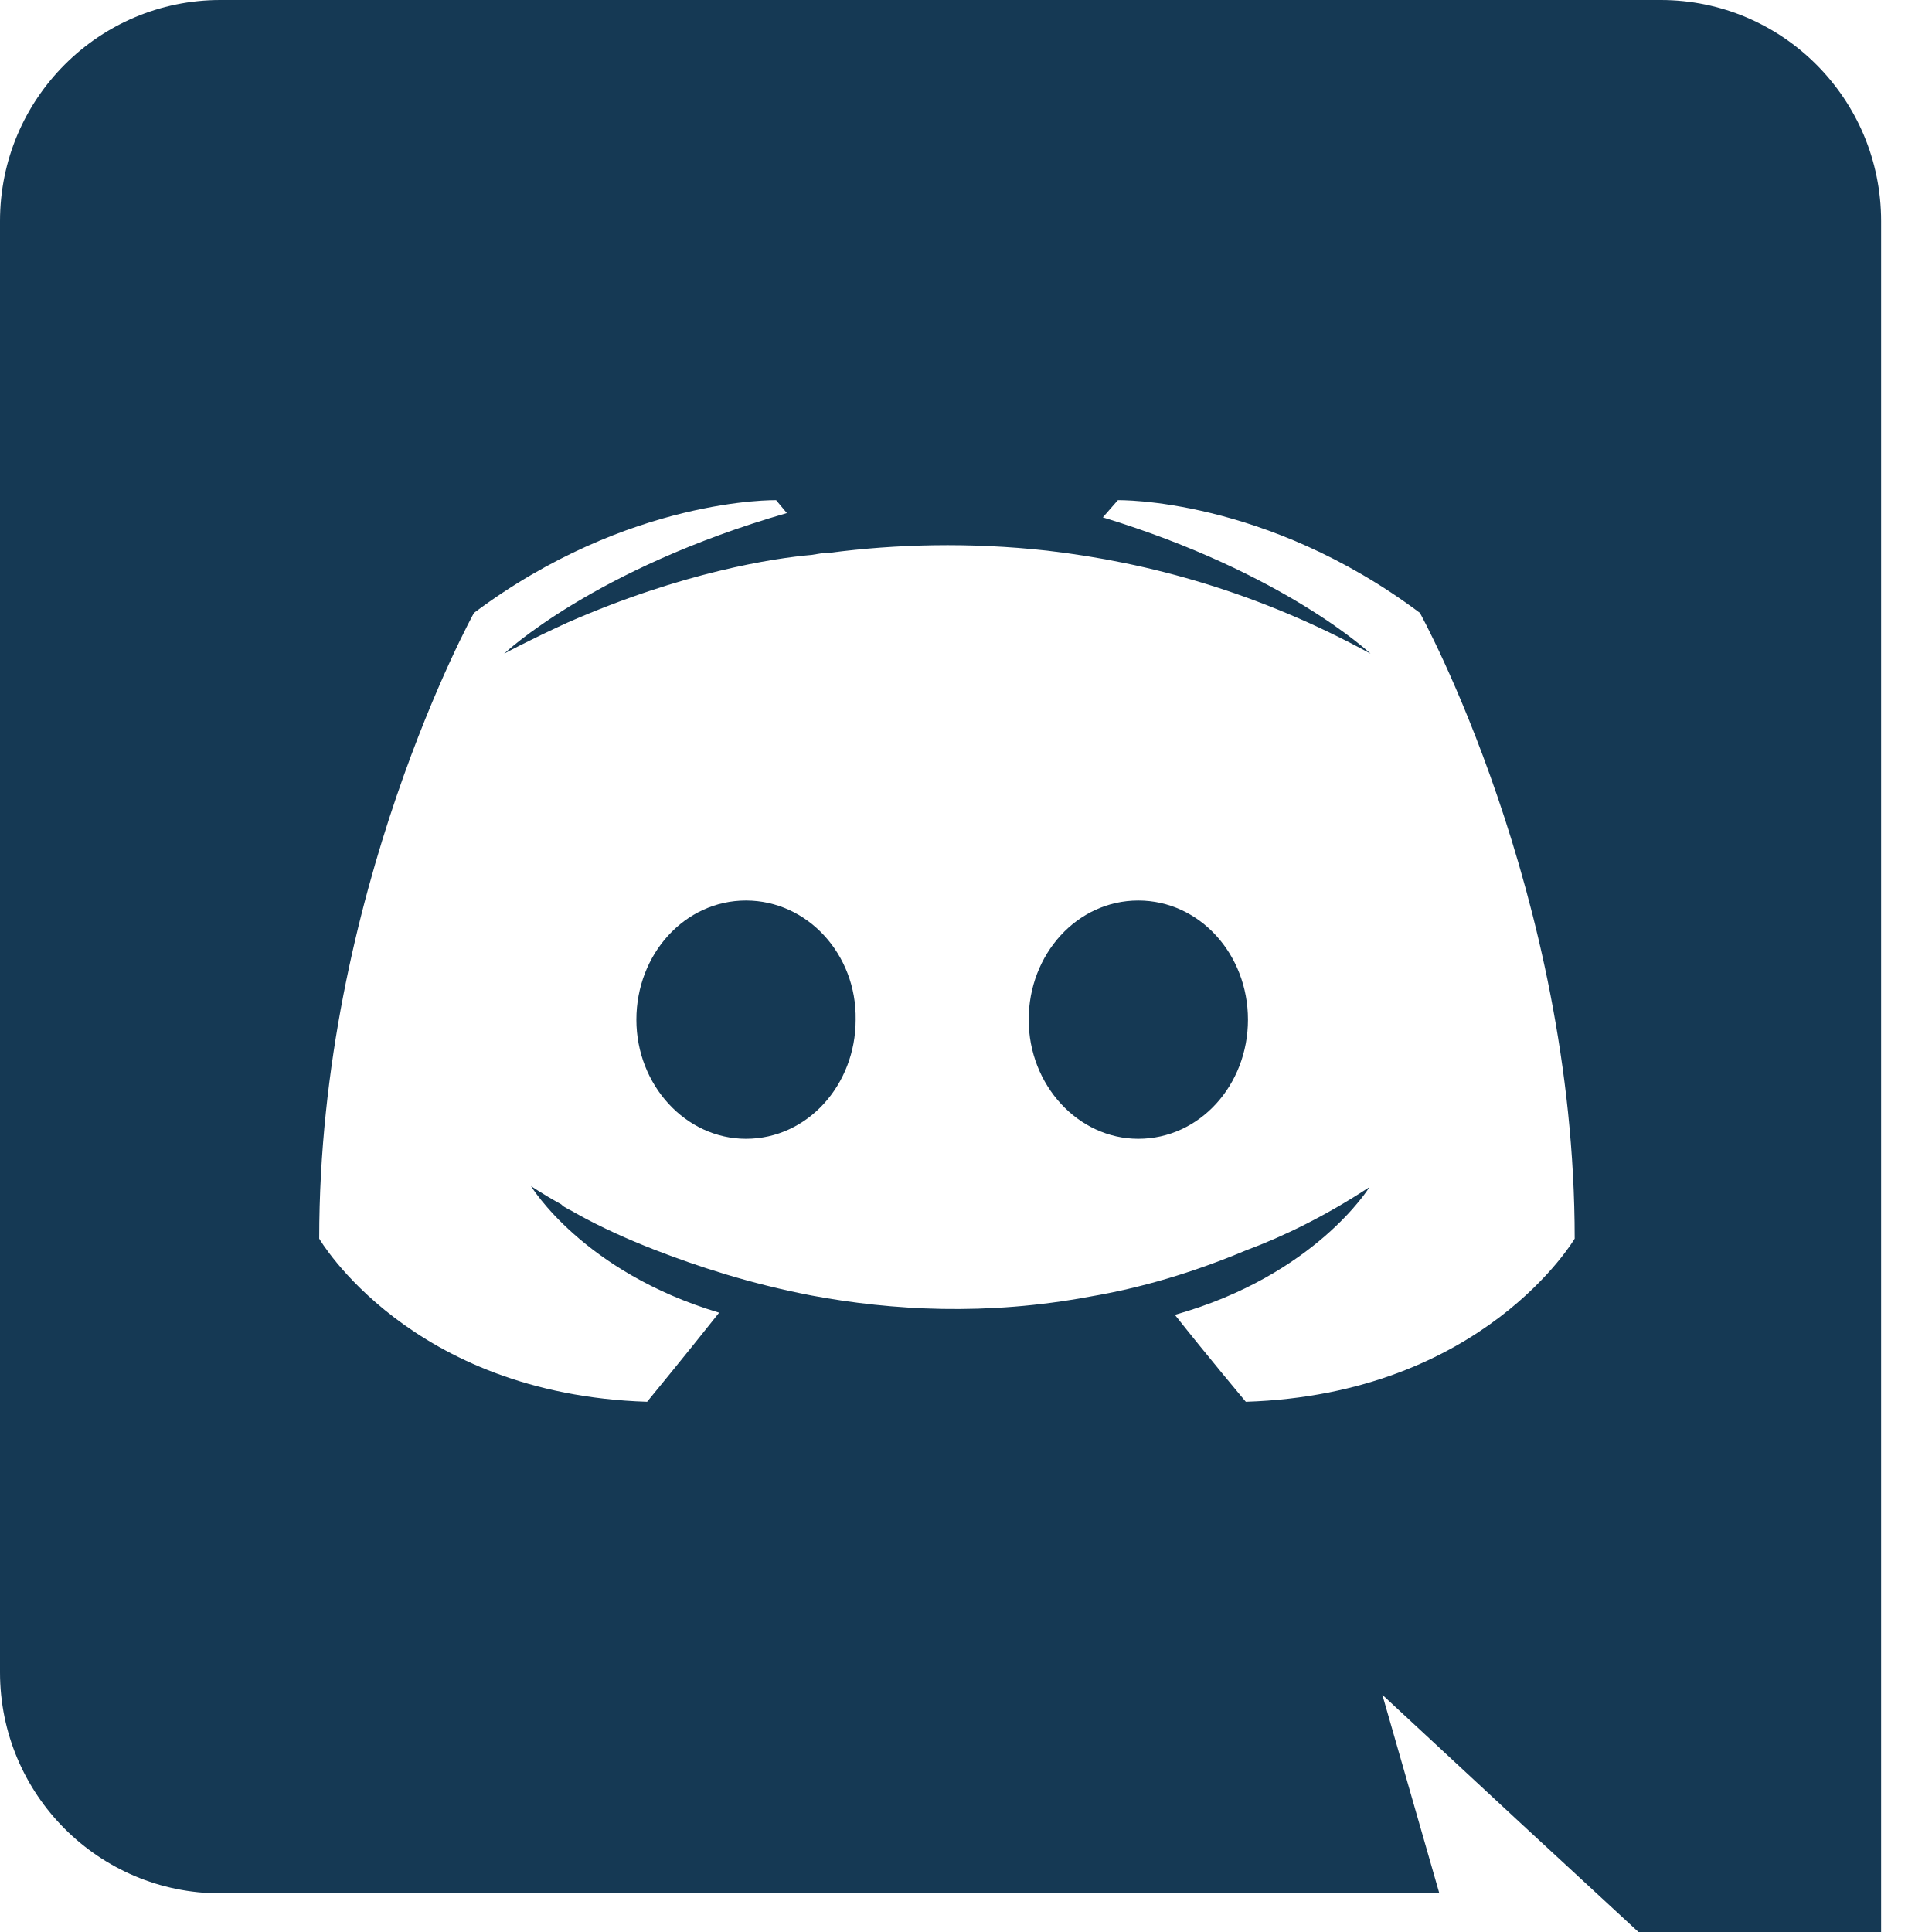 <svg width="18" height="18" fill="none" xmlns="http://www.w3.org/2000/svg">
<path d="M15.473 0H2.053C0.921 0 0 0.92 0 2.06V15.58C0 16.72 0.921 17.64 2.053 17.64H13.41L12.879 15.79L14.161 16.98L15.373 18.1L17.526 20V2.06C17.526 0.92 16.604 0 15.473 0ZM11.607 13.06C11.607 13.06 11.246 12.63 10.946 12.25C12.258 11.88 12.759 11.06 12.759 11.06C12.348 11.33 11.957 11.52 11.607 11.65C11.106 11.86 10.626 12 10.155 12.08C9.193 12.26 8.312 12.21 7.561 12.07C6.99 11.96 6.5 11.8 6.089 11.64C5.859 11.55 5.608 11.44 5.358 11.3C5.328 11.28 5.298 11.27 5.268 11.25C5.248 11.24 5.238 11.23 5.228 11.22C5.047 11.12 4.947 11.05 4.947 11.05C4.947 11.05 5.428 11.85 6.7 12.23C6.399 12.61 6.029 13.06 6.029 13.06C3.816 12.99 2.974 11.54 2.974 11.54C2.974 8.32 4.416 5.71 4.416 5.71C5.859 4.63 7.231 4.66 7.231 4.66L7.331 4.78C5.528 5.3 4.697 6.09 4.697 6.09C4.697 6.09 4.917 5.97 5.288 5.8C6.359 5.33 7.211 5.2 7.561 5.17C7.621 5.16 7.671 5.15 7.731 5.15C8.342 5.07 9.033 5.05 9.754 5.13C10.706 5.24 11.727 5.52 12.769 6.09C12.769 6.09 11.977 5.34 10.275 4.82L10.415 4.66C10.415 4.66 11.787 4.63 13.229 5.71C13.229 5.71 14.671 8.32 14.671 11.54C14.671 11.54 13.82 12.99 11.607 13.06ZM6.95 8.39C6.379 8.39 5.929 8.89 5.929 9.5C5.929 10.11 6.389 10.61 6.95 10.61C7.521 10.61 7.972 10.11 7.972 9.5C7.982 8.89 7.521 8.39 6.95 8.39ZM10.605 8.39C10.035 8.39 9.584 8.89 9.584 9.5C9.584 10.11 10.045 10.61 10.605 10.61C11.176 10.61 11.627 10.11 11.627 9.5C11.627 8.89 11.176 8.39 10.605 8.39Z" fill="#153954"/>
</svg>
